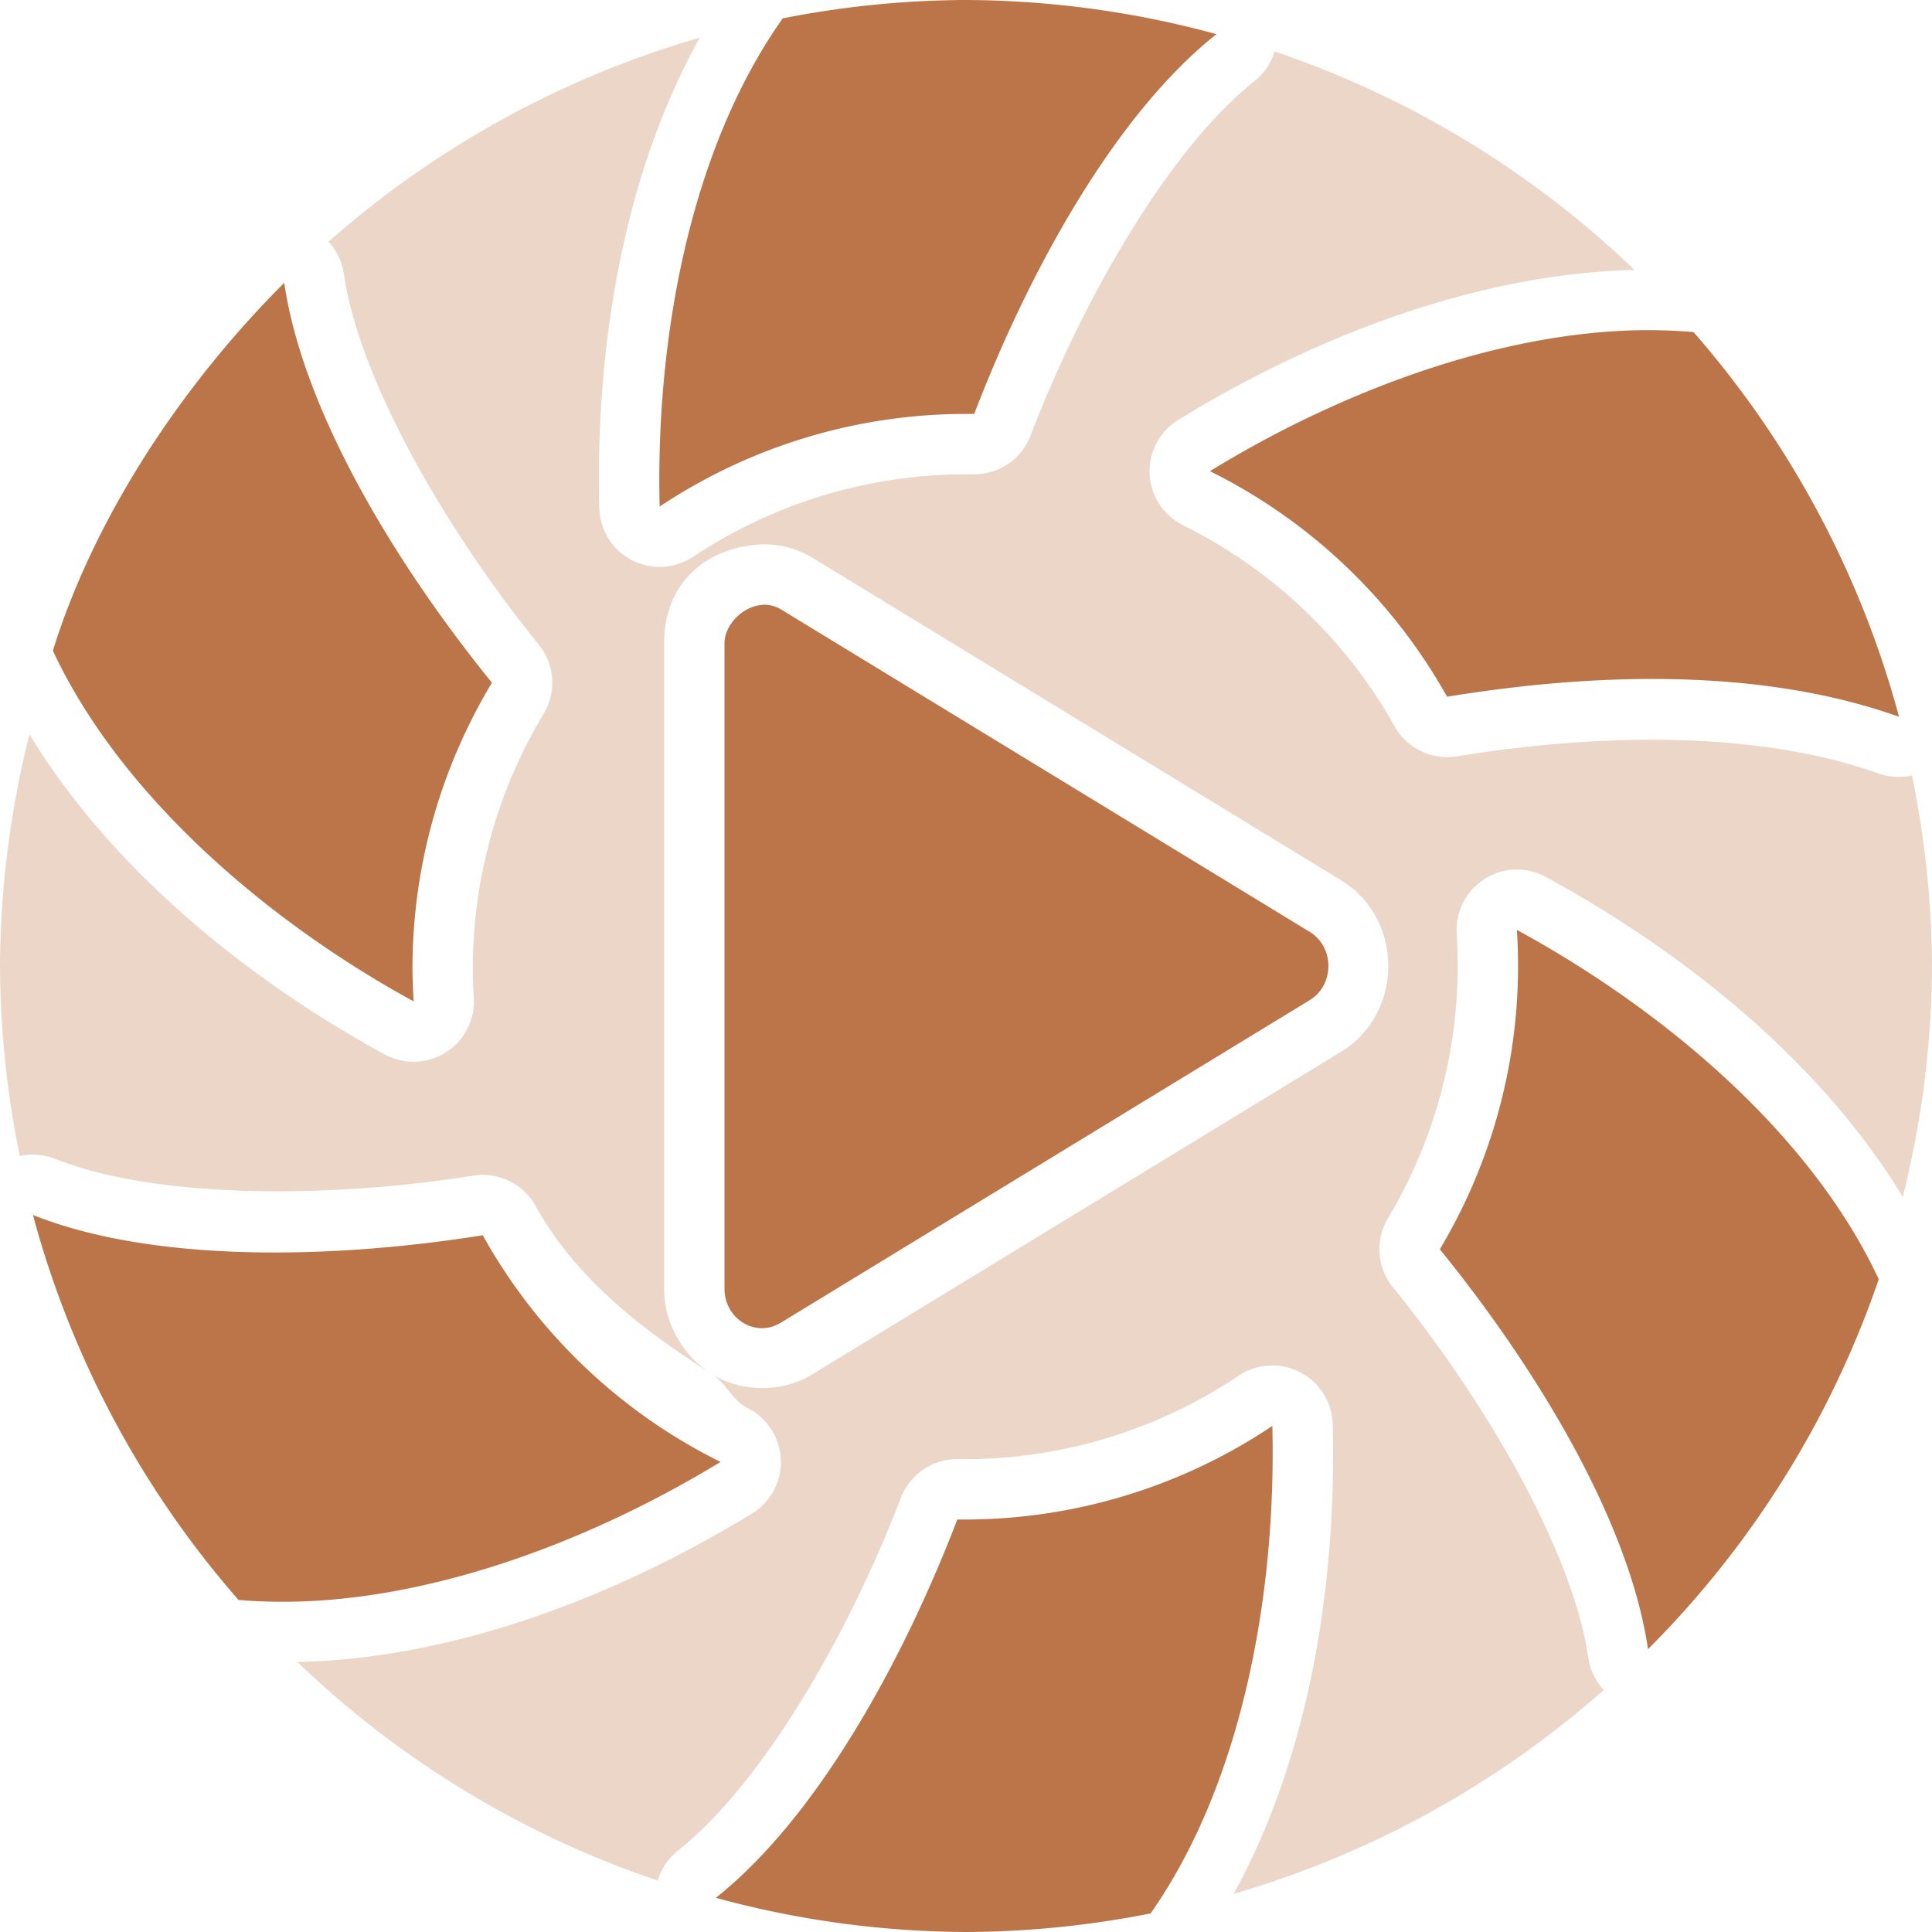 <svg xmlns="http://www.w3.org/2000/svg" width="16" height="16" version="1.1">
 <path style="opacity:0.3;fill:#bb7548" d="M 5.795 0.312 A 8 8 0 0 0 2.721 2.002 A 0.5 0.5 0 0 1 2.848 2.27 C 2.975 3.141 3.682 4.376 4.463 5.34 A 0.5 0.5 0 0 1 4.502 5.912 C 4.121 6.544 3.919 7.268 3.916 8.006 C 3.916 8.091 3.918 8.175 3.924 8.26 A 0.5 0.5 0 0 1 3.186 8.732 C 2.071 8.124 0.934 7.216 0.244 6.082 A 8 8 0 0 0 0 8 A 8 8 0 0 0 0.164 9.574 A 0.5 0.5 0 0 1 0.459 9.598 C 1.277 9.923 2.696 9.931 3.92 9.736 A 0.5 0.5 0 0 1 4.436 9.988 C 4.769 10.587 5.315 11.011 5.891 11.375 C 5.66 11.231 5.5 10.965 5.5 10.672 L 5.5 5.328 C 5.5 4.856 5.811 4.556 6.254 4.512 C 6.408 4.496 6.574 4.53 6.715 4.611 A 0.5 0.5 0 0 1 6.725 4.617 L 11.105 7.289 C 11.628 7.607 11.628 8.393 11.105 8.711 L 6.725 11.383 C 6.465 11.541 6.133 11.524 5.898 11.383 C 6.014 11.455 6.067 11.599 6.189 11.66 A 0.5 0.5 0 0 1 6.227 12.535 C 5.14 13.198 3.793 13.736 2.463 13.764 A 8 8 0 0 0 5.447 15.574 A 0.5 0.5 0 0 1 5.617 15.324 C 6.306 14.778 7.018 13.558 7.461 12.404 A 0.5 0.5 0 0 1 7.932 12.084 C 7.951 12.084 7.971 12.084 7.99 12.084 A 0.5 0.5 0 0 1 7.994 12.084 C 8.801 12.083 9.588 11.842 10.258 11.393 A 0.5 0.5 0 0 1 10.51 11.309 A 0.5 0.5 0 0 1 11.037 11.797 C 11.069 13.072 10.86 14.514 10.217 15.684 A 8 8 0 0 0 13.281 13.996 A 0.5 0.5 0 0 1 13.154 13.73 C 13.027 12.859 12.318 11.624 11.535 10.66 A 0.5 0.5 0 0 1 11.494 10.09 C 11.871 9.459 12.071 8.739 12.072 8.004 C 12.072 7.914 12.07 7.824 12.064 7.734 A 0.5 0.5 0 0 1 12.562 7.201 A 0.5 0.5 0 0 1 12.801 7.262 C 13.92 7.871 15.065 8.771 15.758 9.912 A 8 8 0 0 0 16 8 A 8 8 0 0 0 15.834 6.422 A 0.5 0.5 0 0 1 15.559 6.406 C 14.505 6.031 13.157 6.086 12.064 6.264 A 0.5 0.5 0 0 1 11.549 6.014 C 11.147 5.295 10.535 4.715 9.797 4.35 A 0.5 0.5 0 0 1 9.758 3.477 C 10.836 2.815 12.175 2.278 13.502 2.236 C 13.514 2.236 13.525 2.237 13.537 2.236 A 8 8 0 0 0 10.555 0.426 A 0.5 0.5 0 0 1 10.385 0.676 C 9.694 1.224 8.978 2.45 8.535 3.607 A 0.5 0.5 0 0 1 8.064 3.928 C 8.042 3.928 8.02 3.928 7.998 3.928 A 0.5 0.5 0 0 1 7.994 3.928 C 7.192 3.929 6.408 4.167 5.74 4.611 A 0.5 0.5 0 0 1 4.963 4.207 C 4.931 2.931 5.142 1.486 5.795 0.312 z M 7.998 0.5 C 7.604 0.502 7.211 0.554 6.816 0.619 C 6.315 1.413 6.085 2.476 6.027 3.523 C 6.573 3.286 7.118 3.048 7.715 3.012 C 8.063 2.149 8.547 1.343 9.119 0.652 C 8.747 0.594 8.38 0.502 8.002 0.5 L 7.998 0.5 z M 13.533 3.236 C 12.676 3.263 11.771 3.686 10.932 4.109 C 11.379 4.45 11.823 4.788 12.137 5.258 C 12.964 5.136 13.892 5.142 14.828 5.285 C 14.538 4.563 14.235 3.843 13.736 3.242 C 13.668 3.241 13.601 3.234 13.533 3.236 z M 2.23 3.449 C 1.735 4.083 1.25 4.73 1.029 5.359 C 1.462 6.156 2.232 6.864 3.078 7.43 C 3.149 6.85 3.281 6.285 3.545 5.762 C 2.991 5.054 2.548 4.262 2.23 3.449 z M 6.5 5.652 L 6.5 10.348 L 10.35 8 L 6.5 5.652 z M 12.918 8.564 C 12.849 9.146 12.716 9.713 12.453 10.238 C 13.006 10.944 13.449 11.733 13.768 12.545 C 14.237 11.946 14.698 11.338 14.967 10.623 C 14.534 9.828 13.766 9.127 12.918 8.564 z M 1.178 10.725 C 1.462 11.43 1.76 12.133 2.244 12.723 C 3.167 12.746 4.185 12.419 5.109 11.951 C 4.633 11.6 4.172 11.237 3.844 10.742 C 2.952 10.869 2.043 10.856 1.178 10.725 z M 9.973 12.482 C 9.427 12.722 8.88 12.959 8.281 12.996 C 7.934 13.855 7.453 14.659 6.883 15.348 C 7.256 15.406 7.624 15.498 8.002 15.5 C 8.402 15.498 8.799 15.445 9.193 15.379 C 9.686 14.589 9.915 13.528 9.973 12.482 z"/>
 <path style="fill:#bb7548" d="M 8 0 C 7.494 0.002 6.99 0.052 6.482 0.152 C 5.705 1.251 5.429 2.828 5.463 4.195 C 6.213 3.696 7.093 3.429 7.994 3.428 C 8.019 3.428 8.044 3.428 8.068 3.428 C 8.531 2.22 9.245 0.94 10.074 0.283 C 9.399 0.098 8.701 0.003 8 0 z M 2.354 2.342 C 1.43 3.266 0.752 4.372 0.438 5.389 C 1.002 6.597 2.227 7.639 3.426 8.293 C 3.42 8.198 3.416 8.103 3.416 8.008 C 3.418 7.178 3.646 6.365 4.074 5.654 C 3.259 4.649 2.506 3.389 2.354 2.342 z M 13.518 2.736 C 12.319 2.774 11.041 3.276 10.02 3.902 A 4.579 4.579 0 0 1 11.984 5.77 C 13.121 5.584 14.538 5.512 15.727 5.936 A 8 8 0 0 0 14.025 2.75 L 14.023 2.75 C 13.857 2.736 13.688 2.731 13.518 2.736 z M 6.305 5.01 C 6.145 5.026 6 5.178 6 5.328 L 6 10.672 C 6 10.924 6.258 11.081 6.465 10.955 L 10.846 8.283 C 11.053 8.157 11.053 7.843 10.846 7.717 L 6.465 5.045 C 6.413 5.015 6.358 5.004 6.305 5.01 z M 12.562 7.701 A 4.579 4.579 0 0 1 12.572 8.004 A 4.579 4.579 0 0 1 11.924 10.346 C 12.74 11.351 13.495 12.61 13.648 13.658 A 8 8 0 0 0 15.559 10.594 C 14.993 9.381 13.764 8.355 12.562 7.701 z M 0.273 10.062 A 8 8 0 0 0 1.975 13.25 A 8 8 0 0 0 1.977 13.25 C 3.305 13.365 4.802 12.818 5.967 12.107 A 4.579 4.579 0 0 1 3.998 10.23 C 2.721 10.433 1.256 10.454 0.273 10.062 z M 10.537 11.809 A 4.579 4.579 0 0 1 7.994 12.584 A 4.579 4.579 0 0 1 7.928 12.584 C 7.466 13.788 6.754 15.062 5.928 15.717 A 8 8 0 0 0 8 16 A 8 8 0 0 0 9.529 15.846 C 10.296 14.751 10.571 13.176 10.537 11.809 z"/>
</svg>
